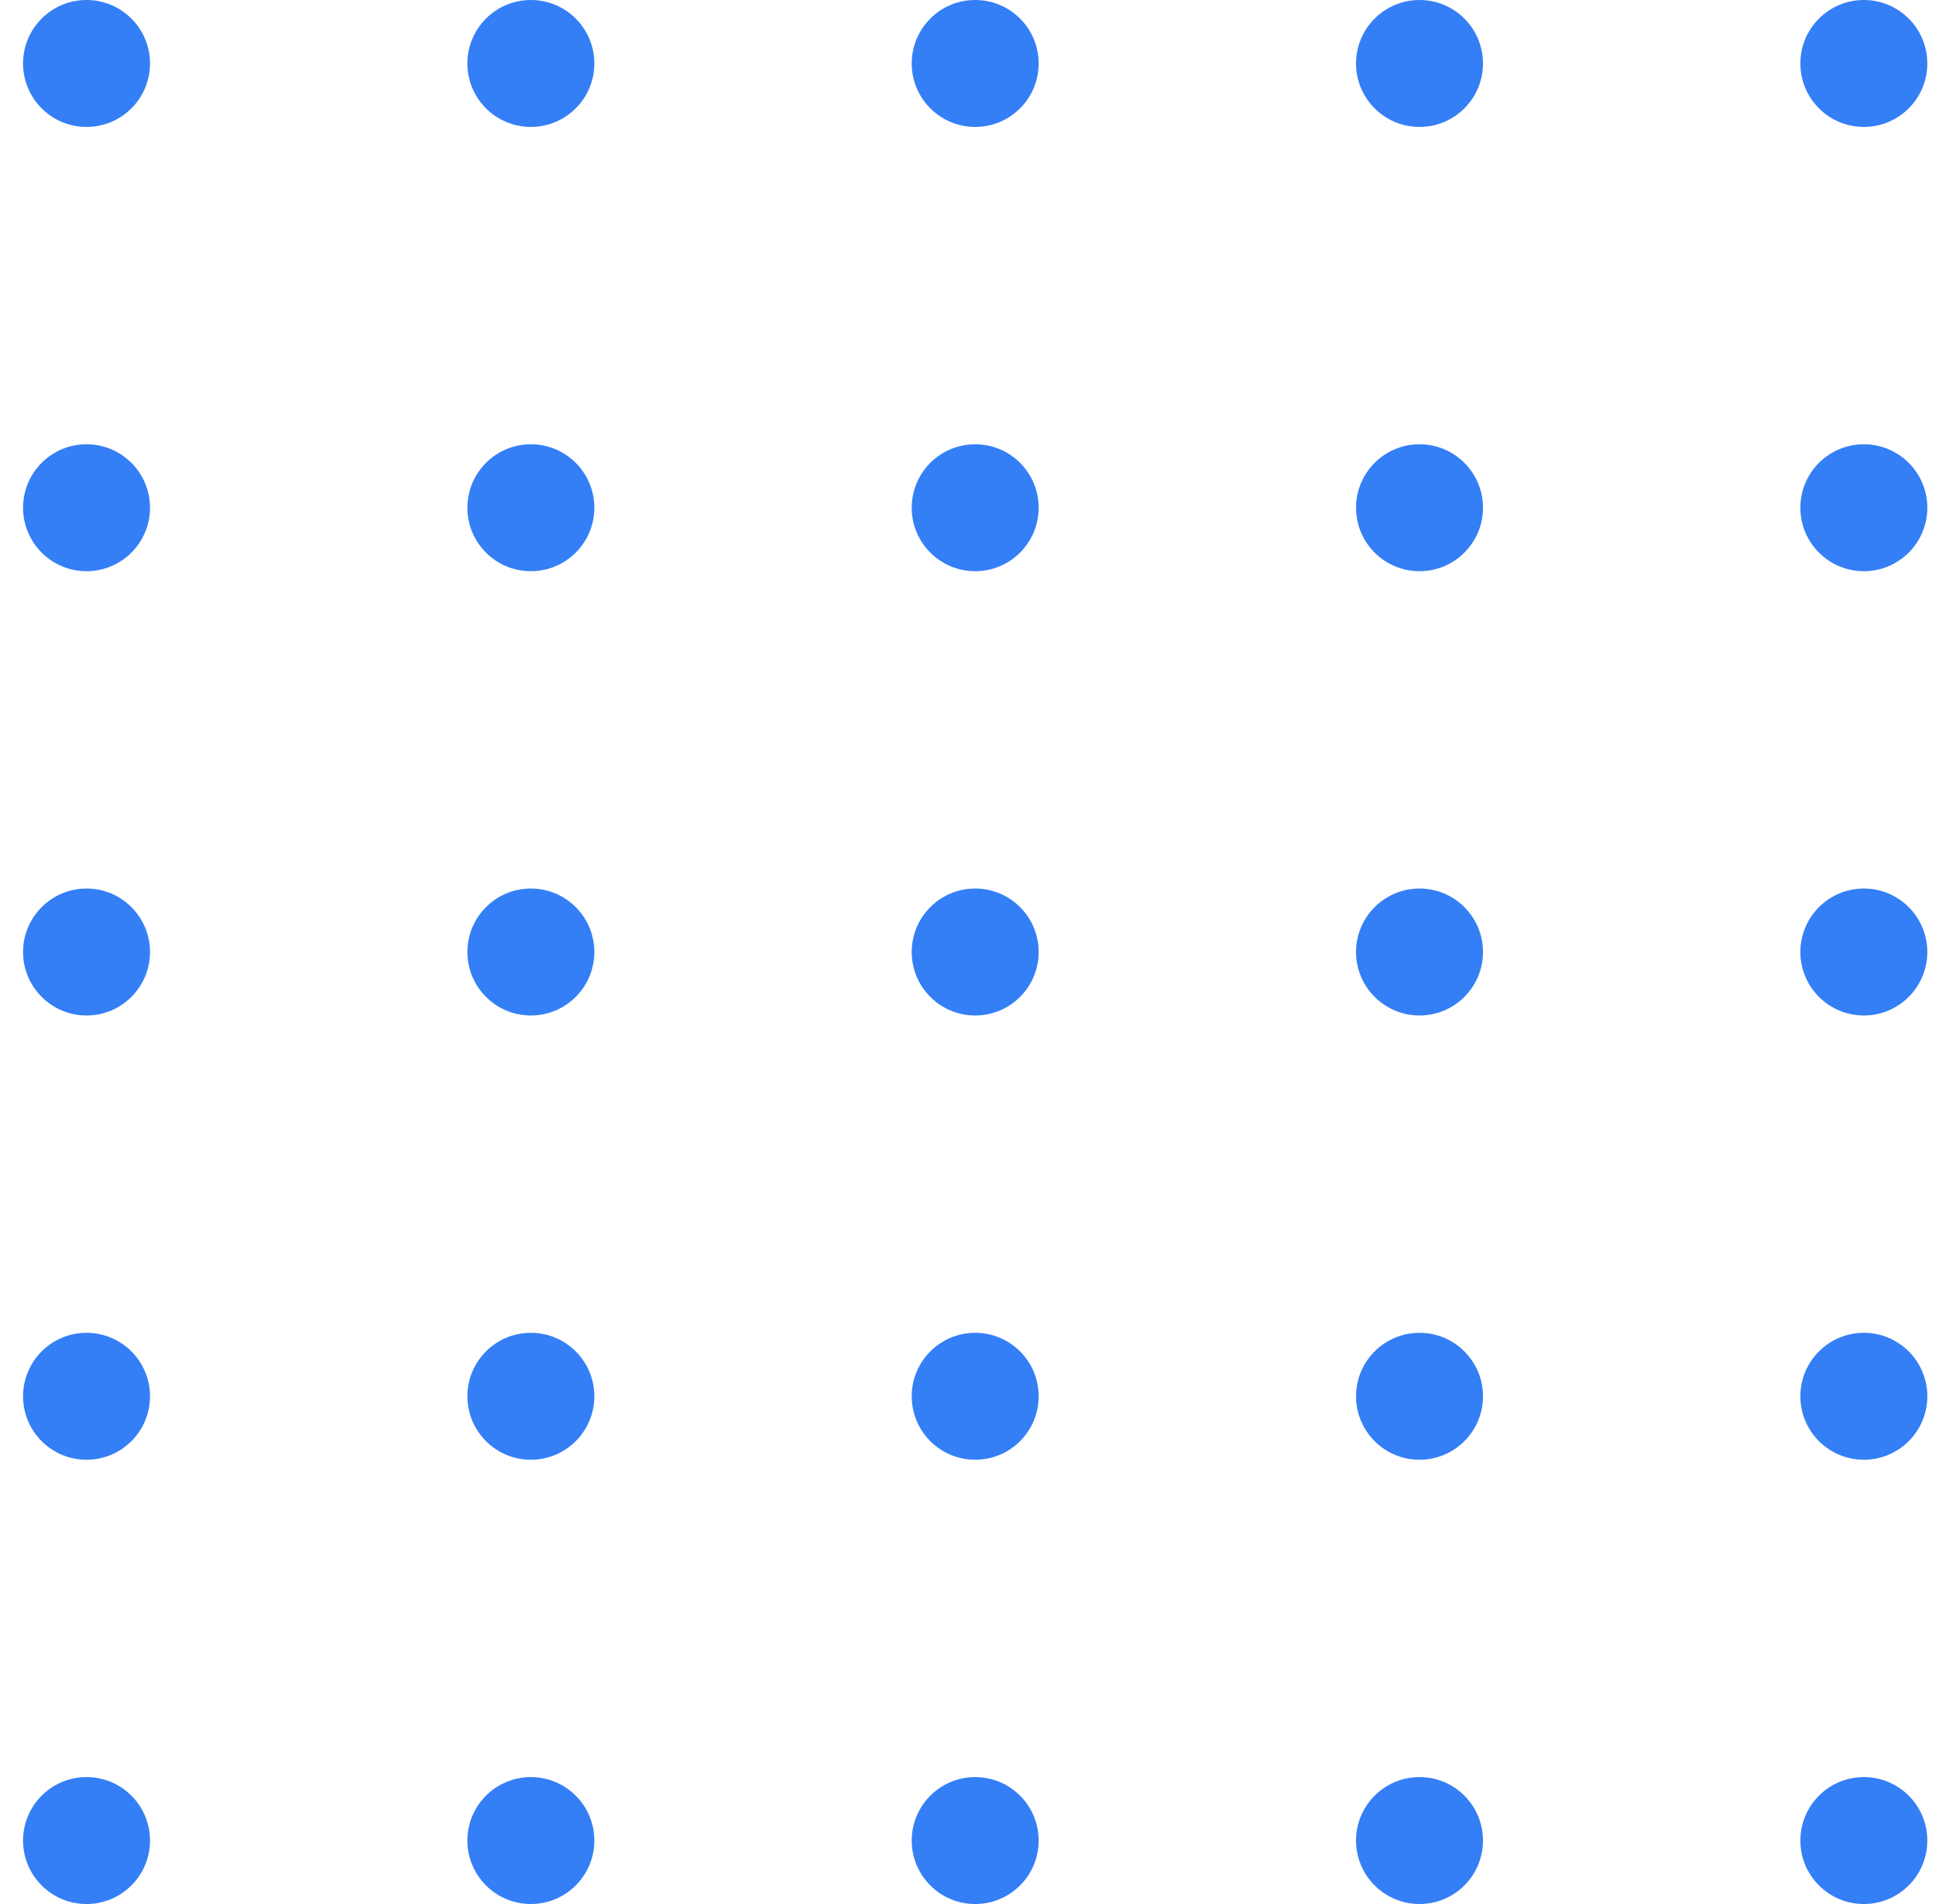 <svg width="122" height="120" viewBox="0 0 122 120" fill="none" xmlns="http://www.w3.org/2000/svg">
<g clip-path="url(#clip0_152_1802)">
<path d="M5.453 8C7.662 8 9.453 6.209 9.453 4C9.453 1.791 7.662 0 5.453 0C3.244 0 1.453 1.791 1.453 4C1.453 6.209 3.244 8 5.453 8Z" fill="#347FF6"/>
<path d="M33.453 8C35.662 8 37.453 6.209 37.453 4C37.453 1.791 35.662 0 33.453 0C31.244 0 29.453 1.791 29.453 4C29.453 6.209 31.244 8 33.453 8Z" fill="#347FF6"/>
<path d="M61.453 8C63.662 8 65.453 6.209 65.453 4C65.453 1.791 63.662 0 61.453 0C59.244 0 57.453 1.791 57.453 4C57.453 6.209 59.244 8 61.453 8Z" fill="#347FF6"/>
<path d="M89.453 8C91.662 8 93.453 6.209 93.453 4C93.453 1.791 91.662 0 89.453 0C87.244 0 85.453 1.791 85.453 4C85.453 6.209 87.244 8 89.453 8Z" fill="#347FF6"/>
<path d="M117.453 8C119.662 8 121.453 6.209 121.453 4C121.453 1.791 119.662 0 117.453 0C115.244 0 113.453 1.791 113.453 4C113.453 6.209 115.244 8 117.453 8Z" fill="#347FF6"/>
<path d="M5.453 36C7.662 36 9.453 34.209 9.453 32C9.453 29.791 7.662 28 5.453 28C3.244 28 1.453 29.791 1.453 32C1.453 34.209 3.244 36 5.453 36Z" fill="#347FF6"/>
<path d="M33.453 36C35.662 36 37.453 34.209 37.453 32C37.453 29.791 35.662 28 33.453 28C31.244 28 29.453 29.791 29.453 32C29.453 34.209 31.244 36 33.453 36Z" fill="#347FF6"/>
<path d="M61.453 36C63.662 36 65.453 34.209 65.453 32C65.453 29.791 63.662 28 61.453 28C59.244 28 57.453 29.791 57.453 32C57.453 34.209 59.244 36 61.453 36Z" fill="#347FF6"/>
<path d="M89.453 36C91.662 36 93.453 34.209 93.453 32C93.453 29.791 91.662 28 89.453 28C87.244 28 85.453 29.791 85.453 32C85.453 34.209 87.244 36 89.453 36Z" fill="#347FF6"/>
<path d="M117.453 36C119.662 36 121.453 34.209 121.453 32C121.453 29.791 119.662 28 117.453 28C115.244 28 113.453 29.791 113.453 32C113.453 34.209 115.244 36 117.453 36Z" fill="#347FF6"/>
<path d="M5.453 64C7.662 64 9.453 62.209 9.453 60C9.453 57.791 7.662 56 5.453 56C3.244 56 1.453 57.791 1.453 60C1.453 62.209 3.244 64 5.453 64Z" fill="#347FF6"/>
<path d="M33.453 64C35.662 64 37.453 62.209 37.453 60C37.453 57.791 35.662 56 33.453 56C31.244 56 29.453 57.791 29.453 60C29.453 62.209 31.244 64 33.453 64Z" fill="#347FF6"/>
<path d="M61.453 64C63.662 64 65.453 62.209 65.453 60C65.453 57.791 63.662 56 61.453 56C59.244 56 57.453 57.791 57.453 60C57.453 62.209 59.244 64 61.453 64Z" fill="#347FF6"/>
<path d="M89.453 64C91.662 64 93.453 62.209 93.453 60C93.453 57.791 91.662 56 89.453 56C87.244 56 85.453 57.791 85.453 60C85.453 62.209 87.244 64 89.453 64Z" fill="#347FF6"/>
<path d="M117.453 64C119.662 64 121.453 62.209 121.453 60C121.453 57.791 119.662 56 117.453 56C115.244 56 113.453 57.791 113.453 60C113.453 62.209 115.244 64 117.453 64Z" fill="#347FF6"/>
<path d="M5.453 92C7.662 92 9.453 90.209 9.453 88C9.453 85.791 7.662 84 5.453 84C3.244 84 1.453 85.791 1.453 88C1.453 90.209 3.244 92 5.453 92Z" fill="#347FF6"/>
<path d="M33.453 92C35.662 92 37.453 90.209 37.453 88C37.453 85.791 35.662 84 33.453 84C31.244 84 29.453 85.791 29.453 88C29.453 90.209 31.244 92 33.453 92Z" fill="#347FF6"/>
<path d="M61.453 92C63.662 92 65.453 90.209 65.453 88C65.453 85.791 63.662 84 61.453 84C59.244 84 57.453 85.791 57.453 88C57.453 90.209 59.244 92 61.453 92Z" fill="#347FF6"/>
<path d="M89.453 92C91.662 92 93.453 90.209 93.453 88C93.453 85.791 91.662 84 89.453 84C87.244 84 85.453 85.791 85.453 88C85.453 90.209 87.244 92 89.453 92Z" fill="#347FF6"/>
<path d="M117.453 92C119.662 92 121.453 90.209 121.453 88C121.453 85.791 119.662 84 117.453 84C115.244 84 113.453 85.791 113.453 88C113.453 90.209 115.244 92 117.453 92Z" fill="#347FF6"/>
<path d="M5.453 120C7.662 120 9.453 118.209 9.453 116C9.453 113.791 7.662 112 5.453 112C3.244 112 1.453 113.791 1.453 116C1.453 118.209 3.244 120 5.453 120Z" fill="#347FF6"/>
<path d="M33.453 120C35.662 120 37.453 118.209 37.453 116C37.453 113.791 35.662 112 33.453 112C31.244 112 29.453 113.791 29.453 116C29.453 118.209 31.244 120 33.453 120Z" fill="#347FF6"/>
<path d="M61.453 120C63.662 120 65.453 118.209 65.453 116C65.453 113.791 63.662 112 61.453 112C59.244 112 57.453 113.791 57.453 116C57.453 118.209 59.244 120 61.453 120Z" fill="#347FF6"/>
<path d="M89.453 120C91.662 120 93.453 118.209 93.453 116C93.453 113.791 91.662 112 89.453 112C87.244 112 85.453 113.791 85.453 116C85.453 118.209 87.244 120 89.453 120Z" fill="#347FF6"/>
<path d="M117.453 120C119.662 120 121.453 118.209 121.453 116C121.453 113.791 119.662 112 117.453 112C115.244 112 113.453 113.791 113.453 116C113.453 118.209 115.244 120 117.453 120Z" fill="#347FF6"/>
</g>
<defs>
<clipPath id="clip0_152_1802">
<rect width="120" height="120" fill="white" transform="translate(1.453)"/>
</clipPath>
</defs>
</svg>
